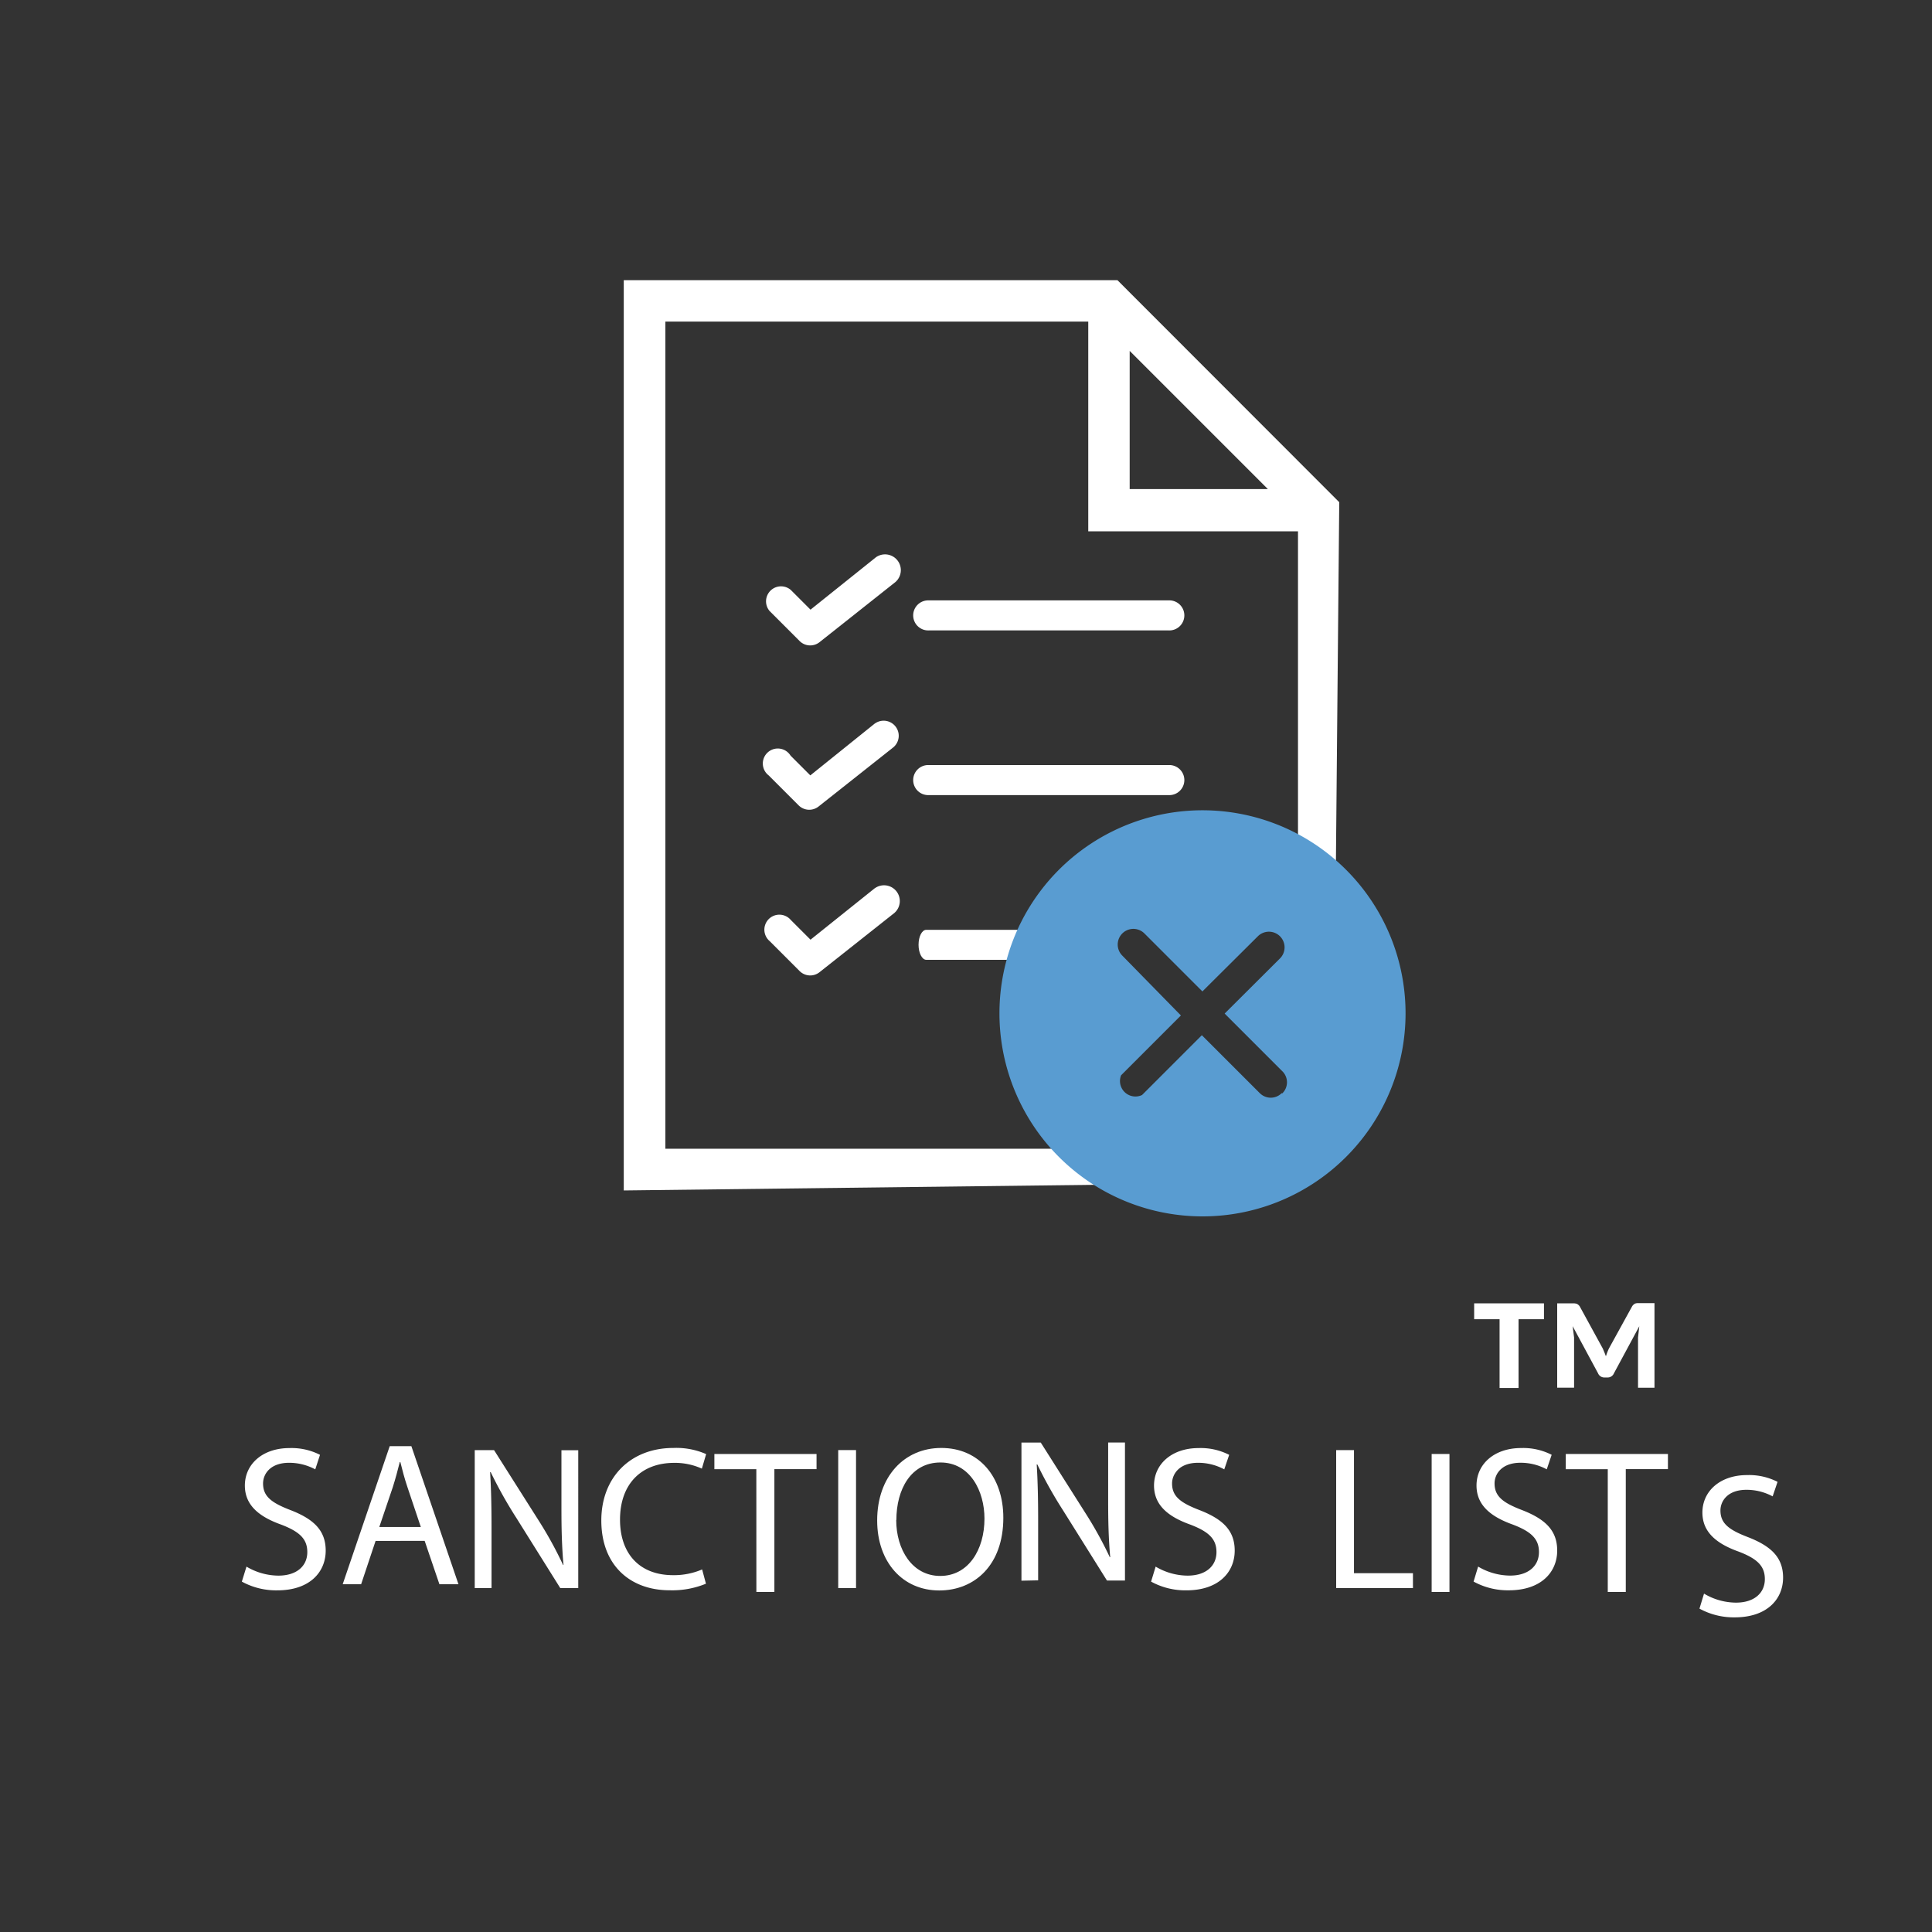 <svg id="Calque_1" data-name="Calque 1" xmlns="http://www.w3.org/2000/svg" viewBox="0 0 500 500"><rect x="0" y="0" width="500" height="500" fill="#333333" stroke="none"/><defs><style>.cls-1,.cls-2{fill:#fff;}.cls-2{stroke:#fff;stroke-miterlimit:10;stroke-width:3px;}.cls-3{fill:#599cd1;}</style></defs><title>Plan de travail 1 copie</title><path class="cls-1" d="M399.58,337.31v4.1H393v17.8h-4.91v-17.8h-6.58v-4.1ZM414.8,349l.42,1c.13.31.26.69.39,1a15.24,15.24,0,0,1,.81-2.07l6-10.9a2.13,2.13,0,0,1,.7-.65,2.47,2.47,0,0,1,.92-.13h4.14v21.9h-4.26v-13l.33-2.92-6.57,12.19a1.76,1.76,0,0,1-1.7,1.07h-.7a1.75,1.75,0,0,1-1.7-1.07L407,343.21l.37,2.92v13H403V337.31h4.17a2.62,2.62,0,0,1,.94.13,2.06,2.06,0,0,1,.72.65Z"/><path class="cls-1" d="M63.79,405.44a16.34,16.34,0,0,0,8.27,2.33c4.72,0,7.47-2.49,7.47-6.09,0-3.34-1.91-5.25-6.73-7.1-5.83-2.07-9.43-5.09-9.43-10.12,0-5.56,4.61-9.7,11.55-9.7a16.22,16.22,0,0,1,7.9,1.75l-1.23,3.76a14.22,14.22,0,0,0-6.78-1.7c-4.88,0-6.73,2.92-6.73,5.35,0,3.34,2.17,5,7.1,6.89,6,2.33,9.11,5.25,9.11,10.49,0,5.51-4.08,10.28-12.51,10.28a18.45,18.45,0,0,1-9.19-2.26Z"/><path class="cls-1" d="M97.2,398.79,93.46,410H88.69l12.17-35.74h5.6L118.65,410h-4.93l-3.82-11.23Zm11.71-3.6-3.45-10.28c-.79-2.33-1.33-4.45-1.85-6.52h-.15c-.53,2.12-1.11,4.29-1.8,6.47l-3.5,10.33Z"/><path class="cls-1" d="M122.86,411V375.29h5l11.45,18.07A101.09,101.09,0,0,1,145.72,405l.11,0c-.42-4.77-.53-9.11-.53-14.68v-15h4.35V411H145l-11.34-18.12A113.31,113.31,0,0,1,127,381l-.16,0c.27,4.5.37,8.8.37,14.73V411Z"/><path class="cls-1" d="M182.7,409.86a22.89,22.89,0,0,1-9.43,1.7c-10.07,0-17.65-6.36-17.65-18.07,0-11.18,7.58-18.76,18.65-18.76a19.15,19.15,0,0,1,8.48,1.59l-1.11,3.76a16.8,16.8,0,0,0-7.18-1.49c-8.4,0-14,5.36-14,14.7,0,8.74,5,14.36,13.73,14.36a18.46,18.46,0,0,0,7.52-1.48Z"/><path class="cls-1" d="M195.74,380.23H184.88v-3.94h26.44v3.92H200.41V412h-4.66Z"/><path class="cls-1" d="M221.54,375.28V411h-4.61V375.28Z"/><path class="cls-1" d="M259.66,392.8c0,12.29-7.47,18.81-16.59,18.81-9.43,0-16.06-7.31-16.06-18.12,0-11.34,7-18.76,16.59-18.76C253.39,374.73,259.66,382.2,259.66,392.8Zm-27.72.58c0,7.63,4.13,14.47,11.39,14.47s11.45-6.73,11.45-14.84c0-7.1-3.71-14.52-11.39-14.52s-11.41,7-11.41,14.89Z"/><path class="cls-1" d="M264.35,409.08V373.34h5l11.45,18.07A101.09,101.09,0,0,1,287.21,403l.11,0c-.42-4.77-.53-9.11-.53-14.68v-15h4.35v35.72h-4.66l-11.34-18.12A113.31,113.31,0,0,1,268.46,379l-.16,0c.27,4.5.37,8.8.37,14.73v15.26Z"/><path class="cls-1" d="M345.8,375.29h4.61v31.85h15.26V411H345.8Z"/><path class="cls-1" d="M375.12,376.29V412h-4.61V376.29Z"/><path class="cls-1" d="M382.54,405.43a16.34,16.34,0,0,0,8.27,2.33c4.72,0,7.47-2.49,7.47-6.09,0-3.34-1.91-5.25-6.73-7.1-5.83-2.07-9.43-5.09-9.43-10.12,0-5.56,4.61-9.7,11.55-9.7a16.22,16.22,0,0,1,7.9,1.75l-1.27,3.76a14.22,14.22,0,0,0-6.78-1.7c-4.88,0-6.73,2.92-6.73,5.35,0,3.34,2.17,5,7.1,6.89,6,2.33,9.11,5.25,9.11,10.49,0,5.51-4.08,10.28-12.51,10.28a18.45,18.45,0,0,1-9.13-2.26Z"/><path class="cls-1" d="M441,412.43a16.34,16.34,0,0,0,8.27,2.33c4.72,0,7.47-2.49,7.47-6.09,0-3.34-1.91-5.25-6.73-7.1-5.83-2.07-9.43-5.09-9.43-10.12,0-5.56,4.61-9.7,11.55-9.7a16.22,16.22,0,0,1,7.9,1.75l-1.27,3.76a14.22,14.22,0,0,0-6.78-1.7c-4.88,0-6.73,2.92-6.73,5.35,0,3.34,2.17,5,7.1,6.89,6,2.33,9.11,5.25,9.11,10.49,0,5.51-4.08,10.28-12.51,10.28a18.45,18.45,0,0,1-9.13-2.26Z"/><path class="cls-1" d="M299.08,405.44a16.34,16.34,0,0,0,8.27,2.33c4.72,0,7.47-2.49,7.47-6.09,0-3.34-1.91-5.25-6.73-7.1-5.83-2.07-9.43-5.09-9.43-10.12,0-5.56,4.61-9.7,11.55-9.7a16.22,16.22,0,0,1,7.9,1.75l-1.27,3.76a14.22,14.22,0,0,0-6.78-1.7c-4.88,0-6.73,2.92-6.73,5.35,0,3.34,2.17,5,7.1,6.89,6,2.33,9.11,5.25,9.11,10.49,0,5.51-4.08,10.28-12.51,10.28a18.45,18.45,0,0,1-9.13-2.26Z"/><path class="cls-1" d="M416.09,380.23H405.22v-3.94h26.44v3.92H420.75V412h-4.66Z"/><path class="cls-2" d="M288.56,74H162.93V306.57l166.83-2a14,14,0,0,0,13.85-13.9l1.48-160.09Zm2.3,13.19,40.89,40.89H290.86Zm46.56,211.6H170.7V81.73H283.14V136h54.28Z"/><path class="cls-1" d="M302.42,155.38h-62a3.89,3.89,0,1,0,0,7.77h62a3.89,3.89,0,1,0,0-7.77Z"/><path class="cls-1" d="M226.42,144.44l-16.66,13.34-5.11-5.11a3.88,3.88,0,0,0-5.47,5.47l7.77,7.77a3.88,3.88,0,0,0,5.11.31l19.36-15.34a4.08,4.08,0,1,0-4.74-6.65Z"/><path class="cls-1" d="M302.42,198h-62a3.89,3.89,0,1,0,0,7.77h62a3.89,3.89,0,1,0,0-7.77Z"/><path class="cls-1" d="M226.42,187.23l-16.71,13.44-5.11-5.11a3.88,3.88,0,1,0-5.67,5.11l7.77,7.77a3.88,3.88,0,0,0,5.11.31l19.37-15.33a3.9,3.9,0,0,0-4.75-6.18Z"/><path class="cls-1" d="M272.42,240.64h-32.7c-1.13,0-2,1.74-2,3.88s.92,3.88,2,3.88h32.7c1.13,0,2-1.74,2-3.88S273.54,240.64,272.42,240.64Z"/><path class="cls-1" d="M226.42,229.85l-16.66,13.34-5.11-5.11a3.88,3.88,0,1,0-5.47,5.47l7.77,7.77a3.88,3.88,0,0,0,5.11.31l19.36-15.32a4.08,4.08,0,0,0-5-6.44Z"/><path class="cls-3" d="M354.91,233.07a52.55,52.55,0,1,0,0,58.36A52.55,52.55,0,0,0,354.91,233.07ZM331.7,282.91a4,4,0,0,1-5.66,0l0,0h0l-15-15-15.48,15.48a4,4,0,0,1-5.42-5.11l15.48-15.48-15.17-15.49a4.05,4.05,0,1,1,5.73-5.73l15,15,14.35-14.27a4.05,4.05,0,1,1,5.73,5.73l-14.32,14.27,15,15a4,4,0,0,1-.08,5.65Z"/></svg>